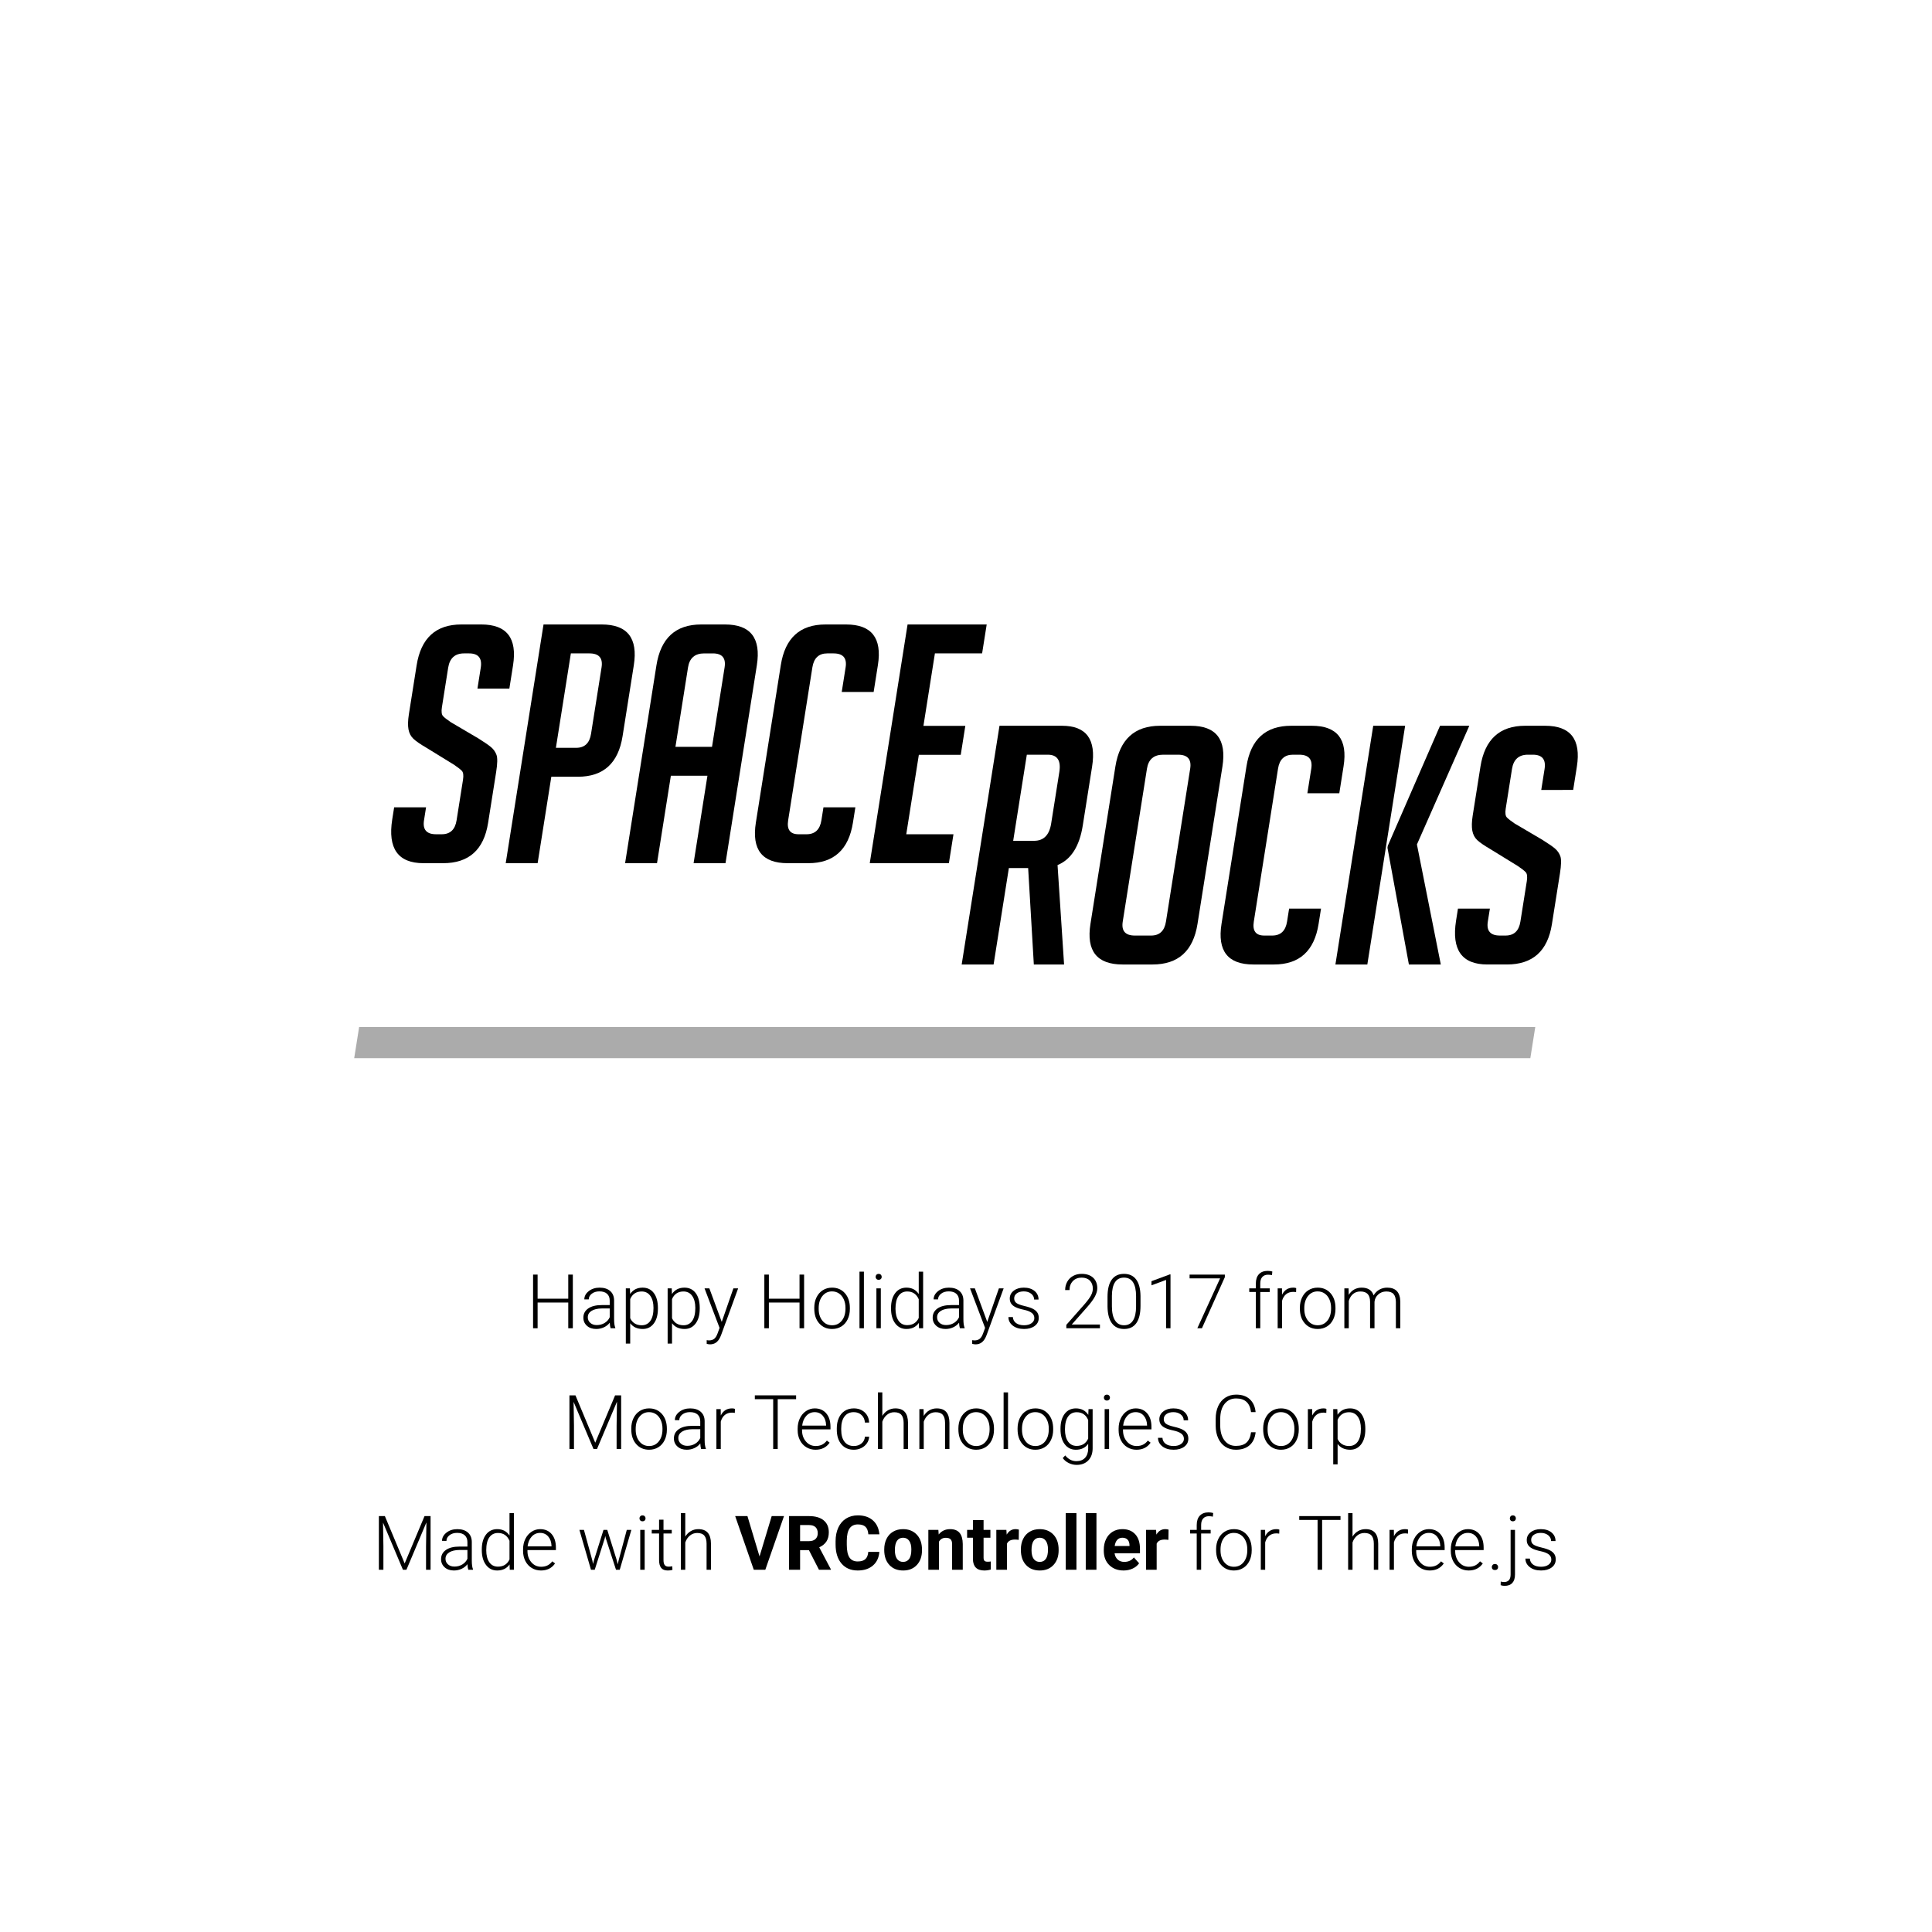 <?xml version="1.0" encoding="utf-8"?>
<!DOCTYPE svg PUBLIC "-//W3C//DTD SVG 1.1//EN" "http://www.w3.org/Graphics/SVG/1.1/DTD/svg11.dtd">
<svg version="1.1" xmlns="http://www.w3.org/2000/svg" xmlns:xlink="http://www.w3.org/1999/xlink" x="0px" y="0px"
	 viewBox="0 0 512 512" enable-background="new 0 0 512 512" xml:space="preserve"  width="512" height="512">
	<g display="inline">
		<path d="M126.526,182.497l0.879-5.551c0.4-2.525-0.633-3.789-3.1-3.789h-1.322c-2.409,0-3.813,1.264-4.213,3.789l-1.661,10.485
			c-0.186,1.176-0.078,1.969,0.328,2.379c0.404,0.412,1.084,0.94,2.039,1.586l7.334,4.317c1.604,1,2.728,1.777,3.375,2.335
			c0.645,0.559,1.111,1.234,1.397,2.027c0.285,0.793,0.252,2.306-0.102,4.538l-2.135,13.48c-1.126,7.108-5.096,10.661-11.909,10.661
			h-5.198c-6.756,0-9.518-3.877-8.29-11.63l0.502-3.172h8.458l-0.544,3.436c-0.391,2.467,0.676,3.701,3.202,3.701h1.498
			c2.232,0,3.544-1.233,3.934-3.701l1.702-10.749c0.186-1.174,0.076-1.967-0.328-2.379c-0.406-0.41-1.085-0.939-2.04-1.586
			l-7.306-4.494c-1.614-0.939-2.766-1.732-3.456-2.379c-0.691-0.646-1.131-1.483-1.321-2.511c-0.19-1.027-0.154-2.364,0.106-4.009
			l2.051-12.952c1.144-7.225,5.093-10.837,11.849-10.837h5.287c6.754,0,9.56,3.613,8.416,10.837l-0.977,6.168H126.526z"/>
		<path d="M144.038,165.491h15.419c6.813,0,9.648,3.613,8.504,10.837l-2.972,18.767c-1.135,7.167-5.081,10.749-11.835,10.749h-7.049
			l-3.628,22.908h-8.458L144.038,165.491z M147.319,198.18h5.375c2.232,0,3.544-1.233,3.934-3.7l2.791-17.622
			c0.391-2.467-0.678-3.7-3.202-3.7h-4.934L147.319,198.18z"/>
		<path d="M174.115,228.754h-8.458l8.303-52.425c1.144-7.225,5.094-10.837,11.849-10.837h6.344c6.754,0,9.561,3.613,8.416,10.837
			l-8.303,52.425h-8.459l3.67-23.173h-9.692L174.115,228.754z M188.692,197.916l3.335-21.058c0.391-2.467-0.647-3.7-3.114-3.7
			h-2.291c-2.467,0-3.896,1.234-4.287,3.7l-3.335,21.058H188.692z"/>
		<path d="M226.681,213.952l-0.642,4.053c-1.135,7.167-5.081,10.749-11.835,10.749h-5.463c-6.755,0-9.565-3.582-8.43-10.749
			l6.615-41.764c1.135-7.166,5.08-10.749,11.835-10.749h5.463c6.754,0,9.565,3.584,8.43,10.749l-1.13,7.137h-8.459l1.033-6.52
			c0.391-2.467-0.678-3.7-3.202-3.7h-1.674c-2.233,0-3.544,1.234-3.934,3.7l-6.419,40.53c-0.391,2.467,0.529,3.701,2.762,3.701
			h2.115c2.231,0,3.543-1.233,3.934-3.701l0.544-3.436H226.681z"/>
		<path d="M230.495,228.754l10.02-63.262h20.97l-1.214,7.665H247.76l-3.042,19.208h11.102l-1.214,7.666h-11.102l-3.335,21.058
			h12.511l-1.214,7.665H230.495z"/>
	</g>
	<g display="inline">
		<path d="M264.875,192.336h16.564c6.461,0,9.12,3.612,7.975,10.837l-2.47,15.595c-0.875,5.522-3.102,9.017-6.683,10.485
			l1.731,26.345h-8.018l-1.504-25.552h-5.11l-4.047,25.552h-8.458L264.875,192.336z M268.505,222.822h5.551
			c2.525,0,4.03-1.527,4.514-4.582l2.163-13.657c0.483-3.053-0.538-4.581-3.063-4.581h-5.551L268.505,222.822z"/>
		<path d="M297.499,255.598c-6.815,0-9.653-3.582-8.518-10.749l6.601-41.676c1.144-7.225,5.094-10.837,11.849-10.837h8.106
			c6.754,0,9.56,3.612,8.416,10.837l-6.601,41.676c-1.135,7.167-5.11,10.749-11.923,10.749H297.499z M300.74,247.932h4.317
			c2.232,0,3.544-1.233,3.934-3.7l6.419-40.53c0.391-2.467-0.678-3.7-3.202-3.7h-3.965c-2.467,0-3.896,1.233-4.287,3.7l-6.419,40.53
			C297.146,246.699,298.213,247.932,300.74,247.932z"/>
		<path d="M350.083,240.796l-0.642,4.053c-1.135,7.167-5.081,10.749-11.835,10.749h-5.463c-6.755,0-9.565-3.582-8.43-10.749
			l6.615-41.764c1.135-7.166,5.08-10.749,11.835-10.749h5.463c6.754,0,9.565,3.584,8.43,10.749l-1.13,7.137h-8.459l1.033-6.52
			c0.391-2.467-0.678-3.7-3.202-3.7h-1.674c-2.233,0-3.544,1.233-3.934,3.7l-6.419,40.53c-0.391,2.467,0.529,3.7,2.762,3.7h2.115
			c2.232,0,3.543-1.233,3.934-3.7l0.544-3.436H350.083z"/>
		<path d="M362.356,255.598h-8.458l10.02-63.262h8.458L362.356,255.598z M381.828,255.598h-8.458l-5.675-30.926l0.084-0.529
			l13.849-31.807h7.754l-13.881,31.455L381.828,255.598z"/>
		<path d="M408.449,209.341l0.879-5.551c0.4-2.525-0.634-3.788-3.101-3.788h-1.322c-2.409,0-3.812,1.264-4.212,3.788l-1.661,10.485
			c-0.186,1.176-0.078,1.969,0.328,2.379c0.404,0.411,1.084,0.94,2.039,1.586l7.334,4.317c1.604,0.999,2.728,1.777,3.375,2.335
			c0.645,0.559,1.111,1.234,1.397,2.027c0.285,0.793,0.252,2.306-0.102,4.538l-2.135,13.48c-1.126,7.108-5.096,10.661-11.909,10.661
			h-5.198c-6.756,0-9.518-3.877-8.29-11.63l0.502-3.172h8.458l-0.544,3.436c-0.391,2.467,0.676,3.7,3.202,3.7h1.498
			c2.231,0,3.544-1.233,3.934-3.7l1.703-10.749c0.186-1.174,0.076-1.967-0.328-2.379c-0.406-0.41-1.085-0.939-2.04-1.586
			l-7.306-4.494c-1.614-0.939-2.765-1.732-3.456-2.379c-0.691-0.646-1.131-1.483-1.32-2.511c-0.19-1.027-0.154-2.364,0.106-4.009
			l2.051-12.952c1.144-7.225,5.094-10.837,11.849-10.837h5.287c6.754,0,9.56,3.612,8.416,10.837l-0.977,6.168H408.449z"/>
	</g>
	<polygon display="inline" opacity="0.33" points="405.553,280.426 93.867,280.426 95.175,272.166 406.861,272.166 	"/>
	<g display="inline">
		<path d="M151.806,352h-1.211v-6.816h-8.125V352h-1.201v-14.219h1.201v6.387h8.125v-6.387h1.211V352z"/>
		<path d="M161.815,352c-0.117-0.332-0.192-0.823-0.225-1.475c-0.41,0.534-0.933,0.945-1.567,1.235s-1.307,0.435-2.017,0.435
			c-1.016,0-1.837-0.283-2.466-0.85s-0.942-1.282-0.942-2.148c0-1.028,0.428-1.843,1.284-2.441s2.049-0.898,3.579-0.898h2.119
			v-1.201c0-0.755-0.233-1.35-0.698-1.782s-1.144-0.649-2.036-0.649c-0.814,0-1.488,0.208-2.021,0.625s-0.801,0.918-0.801,1.504
			l-1.172-0.01c0-0.84,0.391-1.567,1.172-2.183s1.742-0.923,2.881-0.923c1.178,0,2.108,0.295,2.788,0.884s1.03,1.411,1.05,2.466v5
			c0,1.022,0.107,1.787,0.322,2.295V352H161.815z M158.144,351.16c0.781,0,1.479-0.188,2.095-0.566s1.063-0.882,1.343-1.514v-2.324
			h-2.09c-1.166,0.013-2.077,0.227-2.734,0.64s-0.986,0.981-0.986,1.704c0,0.593,0.22,1.084,0.659,1.475
			S157.44,351.16,158.144,351.16z"/>
		<path d="M174.354,346.824c0,1.647-0.365,2.954-1.094,3.921s-1.706,1.45-2.93,1.45c-1.445,0-2.552-0.508-3.32-1.523v5.391h-1.162
			v-14.629h1.084l0.059,1.494c0.762-1.126,1.865-1.689,3.311-1.689c1.263,0,2.254,0.479,2.974,1.436s1.079,2.285,1.079,3.984
			V346.824z M173.183,346.619c0-1.348-0.277-2.412-0.83-3.193s-1.325-1.172-2.314-1.172c-0.716,0-1.332,0.173-1.846,0.518
			s-0.908,0.847-1.182,1.504v5.068c0.28,0.605,0.68,1.067,1.201,1.387s1.136,0.479,1.846,0.479c0.983,0,1.75-0.393,2.3-1.177
			S173.183,348.11,173.183,346.619z"/>
		<path d="M185.438,346.824c0,1.647-0.365,2.954-1.094,3.921s-1.706,1.45-2.93,1.45c-1.445,0-2.552-0.508-3.32-1.523v5.391h-1.162
			v-14.629h1.084l0.059,1.494c0.762-1.126,1.865-1.689,3.311-1.689c1.263,0,2.254,0.479,2.974,1.436s1.079,2.285,1.079,3.984
			V346.824z M184.267,346.619c0-1.348-0.277-2.412-0.83-3.193s-1.325-1.172-2.314-1.172c-0.716,0-1.332,0.173-1.846,0.518
			s-0.908,0.847-1.182,1.504v5.068c0.28,0.605,0.68,1.067,1.201,1.387s1.136,0.479,1.846,0.479c0.983,0,1.75-0.393,2.3-1.177
			S184.267,348.11,184.267,346.619z"/>
		<path d="M191.269,350.32l3.086-8.887h1.26l-4.512,12.363l-0.234,0.547c-0.58,1.282-1.475,1.924-2.686,1.924
			c-0.28,0-0.58-0.046-0.898-0.137l-0.01-0.967l0.605,0.059c0.573,0,1.037-0.142,1.392-0.425s0.656-0.77,0.903-1.46l0.518-1.426
			l-3.984-10.479h1.279L191.269,350.32z"/>
		<path d="M213.095,352h-1.211v-6.816h-8.125V352h-1.201v-14.219h1.201v6.387h8.125v-6.387h1.211V352z"/>
		<path d="M215.79,346.561c0-1.016,0.197-1.931,0.591-2.744s0.951-1.447,1.67-1.899s1.535-0.679,2.446-0.679
			c1.406,0,2.545,0.493,3.418,1.479s1.309,2.293,1.309,3.921v0.244c0,1.022-0.197,1.941-0.591,2.759s-0.949,1.447-1.665,1.89
			s-1.533,0.664-2.451,0.664c-1.4,0-2.538-0.493-3.413-1.479s-1.313-2.293-1.313-3.921V346.561z M216.962,346.883
			c0,1.263,0.327,2.3,0.981,3.11s1.512,1.216,2.573,1.216c1.055,0,1.909-0.405,2.563-1.216s0.981-1.88,0.981-3.208v-0.225
			c0-0.808-0.15-1.546-0.449-2.217s-0.719-1.189-1.26-1.558s-1.159-0.552-1.855-0.552c-1.042,0-1.891,0.408-2.549,1.226
			s-0.986,1.887-0.986,3.208V346.883z"/>
		<path d="M228.944,352h-1.172v-15h1.172V352z"/>
		<path d="M232.05,338.382c0-0.22,0.072-0.406,0.215-0.558c0.143-0.152,0.338-0.229,0.586-0.229s0.444,0.076,0.591,0.229
			c0.146,0.151,0.22,0.338,0.22,0.558s-0.073,0.404-0.22,0.553c-0.146,0.149-0.343,0.224-0.591,0.224s-0.443-0.074-0.586-0.224
			C232.122,338.786,232.05,338.602,232.05,338.382z M233.427,352h-1.172v-10.566h1.172V352z"/>
		<path d="M236.132,346.619c0-1.641,0.366-2.947,1.099-3.921s1.727-1.46,2.983-1.46c1.426,0,2.513,0.563,3.262,1.689V337h1.162v15
			h-1.094l-0.049-1.406c-0.749,1.067-1.849,1.602-3.301,1.602c-1.217,0-2.199-0.49-2.944-1.47s-1.118-2.303-1.118-3.97V346.619z
			 M237.313,346.824c0,1.348,0.27,2.41,0.811,3.188s1.302,1.167,2.285,1.167c1.439,0,2.461-0.635,3.066-1.904v-4.961
			c-0.605-1.374-1.621-2.061-3.047-2.061c-0.983,0-1.748,0.386-2.295,1.157S237.313,345.32,237.313,346.824z"/>
		<path d="M254.384,352c-0.117-0.332-0.192-0.823-0.225-1.475c-0.41,0.534-0.933,0.945-1.567,1.235s-1.307,0.435-2.017,0.435
			c-1.016,0-1.837-0.283-2.466-0.85s-0.942-1.282-0.942-2.148c0-1.028,0.428-1.843,1.284-2.441s2.049-0.898,3.579-0.898h2.119
			v-1.201c0-0.755-0.233-1.35-0.698-1.782s-1.144-0.649-2.036-0.649c-0.814,0-1.488,0.208-2.021,0.625s-0.801,0.918-0.801,1.504
			l-1.172-0.01c0-0.84,0.391-1.567,1.172-2.183s1.742-0.923,2.881-0.923c1.178,0,2.108,0.295,2.788,0.884s1.03,1.411,1.05,2.466v5
			c0,1.022,0.107,1.787,0.322,2.295V352H254.384z M250.712,351.16c0.781,0,1.479-0.188,2.095-0.566s1.063-0.882,1.343-1.514v-2.324
			h-2.09c-1.166,0.013-2.077,0.227-2.734,0.64s-0.986,0.981-0.986,1.704c0,0.593,0.22,1.084,0.659,1.475
			S250.009,351.16,250.712,351.16z"/>
		<path d="M261.63,350.32l3.086-8.887h1.26l-4.512,12.363l-0.234,0.547c-0.579,1.282-1.475,1.924-2.686,1.924
			c-0.28,0-0.579-0.046-0.898-0.137l-0.01-0.967l0.605,0.059c0.573,0,1.037-0.142,1.392-0.425s0.656-0.77,0.903-1.46l0.518-1.426
			l-3.984-10.479h1.279L261.63,350.32z"/>
		<path d="M274.11,349.314c0-0.579-0.232-1.045-0.698-1.396s-1.167-0.627-2.104-0.825s-1.665-0.427-2.183-0.684
			s-0.901-0.571-1.152-0.942s-0.376-0.82-0.376-1.348c0-0.833,0.349-1.521,1.045-2.065s1.589-0.815,2.676-0.815
			c1.179,0,2.124,0.291,2.837,0.874s1.069,1.343,1.069,2.28h-1.172c0-0.618-0.259-1.133-0.776-1.543s-1.17-0.615-1.958-0.615
			c-0.769,0-1.385,0.171-1.851,0.513s-0.698,0.786-0.698,1.333c0,0.527,0.193,0.936,0.581,1.226s1.094,0.555,2.119,0.796
			s1.794,0.498,2.305,0.771s0.891,0.603,1.138,0.986s0.371,0.85,0.371,1.396c0,0.892-0.359,1.604-1.079,2.139
			s-1.658,0.801-2.817,0.801c-1.23,0-2.229-0.298-2.993-0.894s-1.147-1.35-1.147-2.261h1.172c0.046,0.684,0.334,1.216,0.864,1.597
			s1.232,0.571,2.104,0.571c0.813,0,1.472-0.179,1.973-0.537S274.11,349.861,274.11,349.314z"/>
		<path d="M291.493,352h-8.906v-0.898l4.873-5.527c0.808-0.931,1.367-1.699,1.68-2.305s0.469-1.194,0.469-1.768
			c0-0.898-0.264-1.609-0.791-2.134s-1.253-0.786-2.178-0.786c-0.957,0-1.73,0.306-2.319,0.918s-0.884,1.406-0.884,2.383h-1.162
			c0-0.801,0.181-1.53,0.542-2.188s0.876-1.174,1.543-1.548s1.428-0.562,2.28-0.562c1.302,0,2.319,0.342,3.052,1.025
			s1.099,1.614,1.099,2.793c0,0.664-0.207,1.39-0.62,2.178s-1.141,1.771-2.183,2.949l-3.965,4.482h7.471V352z"/>
		<path d="M302.245,346.072c0,2.005-0.368,3.527-1.104,4.565s-1.819,1.558-3.252,1.558c-1.406,0-2.483-0.51-3.232-1.528
			s-1.133-2.502-1.152-4.448v-2.549c0-1.999,0.371-3.513,1.113-4.541s1.826-1.543,3.252-1.543c1.406,0,2.48,0.496,3.223,1.489
			s1.126,2.456,1.152,4.39V346.072z M301.073,343.523c0-1.628-0.266-2.858-0.796-3.691s-1.333-1.25-2.407-1.25
			c-1.055,0-1.849,0.407-2.383,1.221s-0.808,2.015-0.82,3.604v2.793c0,1.621,0.275,2.861,0.825,3.721s1.35,1.289,2.397,1.289
			c1.042,0,1.831-0.42,2.368-1.26s0.809-2.07,0.815-3.691V343.523z"/>
		<path d="M310.194,352h-1.172v-12.812l-3.867,1.436v-1.094l4.844-1.797h0.195V352z"/>
		<path d="M324.599,338.455L318.524,352h-1.221l6.035-13.223h-8.086v-0.996h9.346V338.455z"/>
		<path d="M332.812,352v-9.609h-1.748v-0.957h1.748v-1.279c0-1.081,0.275-1.911,0.825-2.49s1.316-0.869,2.3-0.869
			c0.442,0,0.856,0.055,1.24,0.164l-0.088,0.969c-0.325-0.078-0.681-0.117-1.064-0.117c-0.645,0-1.146,0.201-1.504,0.603
			s-0.537,0.971-0.537,1.708v1.312h2.52v0.957h-2.52V352H332.812z"/>
		<path d="M343.476,342.43c-0.247-0.046-0.511-0.068-0.791-0.068c-0.729,0-1.346,0.203-1.851,0.61s-0.864,0.998-1.079,1.772V352
			h-1.162v-10.566h1.143l0.02,1.68c0.618-1.25,1.611-1.875,2.979-1.875c0.325,0,0.583,0.042,0.771,0.127L343.476,342.43z"/>
		<path d="M344.481,346.561c0-1.016,0.197-1.931,0.591-2.744s0.95-1.447,1.67-1.899s1.535-0.679,2.446-0.679
			c1.406,0,2.546,0.493,3.418,1.479s1.309,2.293,1.309,3.921v0.244c0,1.022-0.197,1.941-0.591,2.759s-0.949,1.447-1.665,1.89
			s-1.533,0.664-2.451,0.664c-1.399,0-2.537-0.493-3.413-1.479s-1.313-2.293-1.313-3.921V346.561z M345.653,346.883
			c0,1.263,0.327,2.3,0.981,3.11s1.512,1.216,2.573,1.216c1.055,0,1.909-0.405,2.563-1.216s0.981-1.88,0.981-3.208v-0.225
			c0-0.808-0.149-1.546-0.449-2.217s-0.72-1.189-1.26-1.558s-1.159-0.552-1.855-0.552c-1.042,0-1.892,0.408-2.549,1.226
			s-0.986,1.887-0.986,3.208V346.883z"/>
		<path d="M357.392,341.434l0.039,1.719c0.391-0.638,0.879-1.116,1.465-1.436s1.237-0.479,1.953-0.479
			c1.667,0,2.725,0.684,3.174,2.051c0.378-0.657,0.882-1.164,1.514-1.519s1.328-0.532,2.09-0.532c2.266,0,3.421,1.237,3.467,3.711
			V352h-1.172v-6.963c-0.007-0.944-0.21-1.644-0.61-2.1s-1.053-0.684-1.958-0.684c-0.84,0.013-1.55,0.285-2.129,0.815
			s-0.901,1.177-0.967,1.938V352h-1.172v-7.051c-0.007-0.905-0.22-1.58-0.64-2.026s-1.066-0.669-1.938-0.669
			c-0.735,0-1.367,0.21-1.895,0.63s-0.918,1.043-1.172,1.87V352h-1.172v-10.566H357.392z"/>
		<path d="M152.499,369.781l5.244,12.549l5.264-12.549h1.602V384h-1.201v-6.191l0.098-6.348L158.212,384h-0.928l-5.273-12.49
			l0.098,6.26V384h-1.201v-14.219H152.499z"/>
		<path d="M167.294,378.561c0-1.016,0.197-1.931,0.591-2.744s0.951-1.447,1.67-1.899s1.535-0.679,2.446-0.679
			c1.406,0,2.545,0.493,3.418,1.479s1.309,2.293,1.309,3.921v0.244c0,1.022-0.197,1.941-0.591,2.759s-0.949,1.447-1.665,1.89
			s-1.533,0.664-2.451,0.664c-1.4,0-2.538-0.493-3.413-1.479s-1.313-2.293-1.313-3.921V378.561z M168.466,378.883
			c0,1.263,0.327,2.3,0.981,3.11s1.512,1.216,2.573,1.216c1.055,0,1.909-0.405,2.563-1.216s0.981-1.88,0.981-3.208v-0.225
			c0-0.808-0.15-1.546-0.449-2.217s-0.719-1.189-1.26-1.558s-1.159-0.552-1.855-0.552c-1.042,0-1.891,0.408-2.549,1.226
			s-0.986,1.887-0.986,3.208V378.883z"/>
		<path d="M185.81,384c-0.117-0.332-0.192-0.823-0.225-1.475c-0.41,0.534-0.933,0.945-1.567,1.235s-1.307,0.435-2.017,0.435
			c-1.016,0-1.837-0.283-2.466-0.85s-0.942-1.282-0.942-2.148c0-1.028,0.428-1.843,1.284-2.441s2.049-0.898,3.579-0.898h2.119
			v-1.201c0-0.755-0.233-1.35-0.698-1.782s-1.144-0.649-2.036-0.649c-0.814,0-1.488,0.208-2.021,0.625s-0.801,0.918-0.801,1.504
			l-1.172-0.01c0-0.84,0.391-1.567,1.172-2.183s1.742-0.923,2.881-0.923c1.178,0,2.108,0.295,2.788,0.884s1.03,1.411,1.05,2.466v5
			c0,1.022,0.107,1.787,0.322,2.295V384H185.81z M182.138,383.16c0.781,0,1.479-0.188,2.095-0.566s1.063-0.882,1.343-1.514v-2.324
			h-2.09c-1.166,0.013-2.077,0.227-2.734,0.64s-0.986,0.981-0.986,1.704c0,0.593,0.22,1.084,0.659,1.475
			S181.435,383.16,182.138,383.16z"/>
		<path d="M194.735,374.43c-0.248-0.046-0.511-0.068-0.791-0.068c-0.729,0-1.346,0.203-1.851,0.61s-0.864,0.998-1.079,1.772V384
			h-1.162v-10.566h1.143l0.02,1.68c0.619-1.25,1.611-1.875,2.979-1.875c0.326,0,0.583,0.042,0.771,0.127L194.735,374.43z"/>
		<path d="M210.976,370.797h-4.873V384h-1.201v-13.203h-4.863v-1.016h10.938V370.797z"/>
		<path d="M216.122,384.195c-0.898,0-1.71-0.222-2.437-0.664s-1.291-1.06-1.694-1.851s-0.605-1.678-0.605-2.661v-0.42
			c0-1.016,0.197-1.931,0.591-2.744s0.942-1.453,1.646-1.919s1.465-0.698,2.285-0.698c1.283,0,2.3,0.438,3.052,1.313
			s1.128,2.072,1.128,3.589v0.654h-7.539v0.225c0,1.198,0.343,2.195,1.03,2.993s1.551,1.196,2.593,1.196
			c0.625,0,1.177-0.114,1.655-0.342s0.913-0.593,1.304-1.094l0.732,0.557C219.003,383.573,217.756,384.195,216.122,384.195z
			 M215.907,374.234c-0.879,0-1.62,0.322-2.222,0.967s-0.968,1.511-1.099,2.598h6.338v-0.127c-0.033-1.016-0.322-1.843-0.869-2.48
			S216.792,374.234,215.907,374.234z"/>
		<path d="M226.269,383.209c0.814,0,1.496-0.229,2.046-0.688s0.848-1.053,0.894-1.782h1.123c-0.033,0.645-0.234,1.232-0.605,1.763
			s-0.864,0.945-1.479,1.245s-1.274,0.449-1.978,0.449c-1.387,0-2.485-0.481-3.296-1.445s-1.216-2.259-1.216-3.887v-0.352
			c0-1.042,0.182-1.963,0.547-2.764s0.887-1.419,1.567-1.855s1.476-0.654,2.388-0.654c1.159,0,2.114,0.345,2.866,1.035
			s1.154,1.599,1.206,2.725h-1.123c-0.052-0.827-0.35-1.494-0.894-2.002s-1.229-0.762-2.056-0.762c-1.055,0-1.874,0.381-2.456,1.143
			s-0.874,1.829-0.874,3.203v0.342c0,1.348,0.292,2.399,0.874,3.154S225.208,383.209,226.269,383.209z"/>
		<path d="M233.827,375.221c0.384-0.632,0.875-1.12,1.475-1.465s1.253-0.518,1.963-0.518c1.133,0,1.976,0.319,2.529,0.957
			s0.833,1.595,0.84,2.871V384h-1.162v-6.943c-0.006-0.944-0.207-1.647-0.601-2.109s-1.024-0.693-1.89-0.693
			c-0.723,0-1.362,0.227-1.919,0.679s-0.968,1.062-1.235,1.831V384h-1.162v-15h1.162V375.221z"/>
		<path d="M244.755,373.434l0.039,1.807c0.397-0.651,0.892-1.147,1.484-1.489s1.247-0.513,1.963-0.513
			c1.133,0,1.976,0.319,2.529,0.957s0.833,1.595,0.84,2.871V384h-1.162v-6.943c-0.006-0.944-0.207-1.647-0.601-2.109
			s-1.024-0.693-1.89-0.693c-0.723,0-1.362,0.227-1.919,0.679s-0.968,1.062-1.235,1.831V384h-1.162v-10.566H244.755z"/>
		<path d="M253.983,378.561c0-1.016,0.197-1.931,0.591-2.744s0.951-1.447,1.67-1.899s1.535-0.679,2.446-0.679
			c1.406,0,2.546,0.493,3.418,1.479s1.309,2.293,1.309,3.921v0.244c0,1.022-0.197,1.941-0.591,2.759s-0.949,1.447-1.665,1.89
			s-1.533,0.664-2.451,0.664c-1.399,0-2.538-0.493-3.413-1.479s-1.313-2.293-1.313-3.921V378.561z M255.155,378.883
			c0,1.263,0.327,2.3,0.981,3.11s1.512,1.216,2.573,1.216c1.055,0,1.909-0.405,2.563-1.216s0.981-1.88,0.981-3.208v-0.225
			c0-0.808-0.149-1.546-0.449-2.217s-0.72-1.189-1.26-1.558s-1.159-0.552-1.855-0.552c-1.042,0-1.891,0.408-2.549,1.226
			s-0.986,1.887-0.986,3.208V378.883z"/>
		<path d="M267.138,384h-1.172v-15h1.172V384z"/>
		<path d="M269.667,378.561c0-1.016,0.197-1.931,0.591-2.744s0.95-1.447,1.67-1.899s1.535-0.679,2.446-0.679
			c1.406,0,2.546,0.493,3.418,1.479s1.309,2.293,1.309,3.921v0.244c0,1.022-0.197,1.941-0.591,2.759s-0.949,1.447-1.665,1.89
			s-1.533,0.664-2.451,0.664c-1.399,0-2.537-0.493-3.413-1.479s-1.313-2.293-1.313-3.921V378.561z M270.839,378.883
			c0,1.263,0.327,2.3,0.981,3.11s1.512,1.216,2.573,1.216c1.055,0,1.909-0.405,2.563-1.216s0.981-1.88,0.981-3.208v-0.225
			c0-0.808-0.149-1.546-0.449-2.217s-0.72-1.189-1.26-1.558s-1.159-0.552-1.855-0.552c-1.042,0-1.892,0.408-2.549,1.226
			s-0.986,1.887-0.986,3.208V378.883z"/>
		<path d="M281.044,378.619c0-1.653,0.366-2.964,1.099-3.931s1.727-1.45,2.983-1.45c1.438,0,2.532,0.573,3.281,1.719l0.059-1.523
			h1.094v10.352c0,1.36-0.381,2.438-1.143,3.232s-1.794,1.191-3.096,1.191c-0.735,0-1.438-0.164-2.104-0.493
			s-1.193-0.767-1.577-1.313l0.654-0.703c0.827,1.016,1.81,1.523,2.949,1.523c0.977,0,1.738-0.288,2.285-0.864
			s0.83-1.375,0.85-2.397v-1.328c-0.749,1.042-1.839,1.562-3.271,1.562c-1.224,0-2.207-0.488-2.949-1.465s-1.113-2.295-1.113-3.955
			V378.619z M282.226,378.824c0,1.348,0.271,2.41,0.811,3.188s1.302,1.167,2.285,1.167c1.438,0,2.458-0.645,3.057-1.934v-4.912
			c-0.273-0.677-0.667-1.193-1.182-1.548s-1.133-0.532-1.855-0.532c-0.983,0-1.748,0.386-2.295,1.157
			S282.226,377.32,282.226,378.824z"/>
		<path d="M292.538,370.382c0-0.22,0.071-0.406,0.215-0.558c0.144-0.152,0.339-0.229,0.586-0.229s0.444,0.076,0.591,0.229
			c0.146,0.151,0.22,0.338,0.22,0.558s-0.073,0.404-0.22,0.553c-0.146,0.149-0.344,0.224-0.591,0.224s-0.442-0.074-0.586-0.224
			C292.609,370.786,292.538,370.602,292.538,370.382z M293.915,384h-1.172v-10.566h1.172V384z"/>
		<path d="M301.181,384.195c-0.898,0-1.711-0.222-2.437-0.664s-1.291-1.06-1.694-1.851s-0.605-1.678-0.605-2.661v-0.42
			c0-1.016,0.197-1.931,0.591-2.744s0.942-1.453,1.646-1.919s1.465-0.698,2.285-0.698c1.282,0,2.3,0.438,3.052,1.313
			s1.128,2.072,1.128,3.589v0.654h-7.539v0.225c0,1.198,0.344,2.195,1.03,2.993s1.551,1.196,2.593,1.196
			c0.625,0,1.177-0.114,1.655-0.342s0.913-0.593,1.304-1.094l0.732,0.557C304.062,383.573,302.814,384.195,301.181,384.195z
			 M300.966,374.234c-0.879,0-1.619,0.322-2.222,0.967s-0.969,1.511-1.099,2.598h6.338v-0.127c-0.032-1.016-0.322-1.843-0.869-2.48
			S301.852,374.234,300.966,374.234z"/>
		<path d="M313.749,381.314c0-0.579-0.232-1.045-0.698-1.396s-1.167-0.627-2.104-0.825s-1.665-0.427-2.183-0.684
			s-0.901-0.571-1.152-0.942s-0.376-0.82-0.376-1.348c0-0.833,0.349-1.521,1.045-2.065s1.589-0.815,2.676-0.815
			c1.179,0,2.124,0.291,2.837,0.874s1.069,1.343,1.069,2.28h-1.172c0-0.618-0.259-1.133-0.776-1.543s-1.17-0.615-1.958-0.615
			c-0.769,0-1.385,0.171-1.851,0.513s-0.698,0.786-0.698,1.333c0,0.527,0.193,0.936,0.581,1.226s1.094,0.555,2.119,0.796
			s1.794,0.498,2.305,0.771s0.891,0.603,1.138,0.986s0.371,0.85,0.371,1.396c0,0.892-0.359,1.604-1.079,2.139
			s-1.658,0.801-2.817,0.801c-1.23,0-2.229-0.298-2.993-0.894s-1.147-1.35-1.147-2.261h1.172c0.046,0.684,0.334,1.216,0.864,1.597
			s1.232,0.571,2.104,0.571c0.813,0,1.472-0.179,1.973-0.537S313.749,381.861,313.749,381.314z"/>
		<path d="M332.753,379.566c-0.163,1.497-0.698,2.644-1.606,3.438s-2.117,1.191-3.628,1.191c-1.055,0-1.987-0.264-2.798-0.791
			s-1.438-1.274-1.88-2.241s-0.667-2.072-0.674-3.315v-1.846c0-1.263,0.222-2.383,0.664-3.359s1.079-1.73,1.909-2.261
			s1.785-0.796,2.866-0.796c1.523,0,2.727,0.41,3.608,1.23s1.395,1.956,1.538,3.408h-1.211c-0.3-2.415-1.611-3.623-3.936-3.623
			c-1.289,0-2.316,0.482-3.081,1.446c-0.765,0.965-1.147,2.297-1.147,3.997v1.74c0,1.642,0.373,2.951,1.118,3.929
			s1.753,1.466,3.022,1.466c1.257,0,2.204-0.301,2.842-0.903s1.032-1.506,1.182-2.71H332.753z"/>
		<path d="M334.755,378.561c0-1.016,0.197-1.931,0.591-2.744s0.95-1.447,1.67-1.899s1.535-0.679,2.446-0.679
			c1.406,0,2.546,0.493,3.418,1.479s1.309,2.293,1.309,3.921v0.244c0,1.022-0.197,1.941-0.591,2.759s-0.949,1.447-1.665,1.89
			s-1.533,0.664-2.451,0.664c-1.399,0-2.537-0.493-3.413-1.479s-1.313-2.293-1.313-3.921V378.561z M335.927,378.883
			c0,1.263,0.327,2.3,0.981,3.11s1.512,1.216,2.573,1.216c1.055,0,1.909-0.405,2.563-1.216s0.981-1.88,0.981-3.208v-0.225
			c0-0.808-0.149-1.546-0.449-2.217s-0.72-1.189-1.26-1.558s-1.159-0.552-1.855-0.552c-1.042,0-1.892,0.408-2.549,1.226
			s-0.986,1.887-0.986,3.208V378.883z"/>
		<path d="M351.483,374.43c-0.247-0.046-0.511-0.068-0.791-0.068c-0.729,0-1.346,0.203-1.851,0.61s-0.864,0.998-1.079,1.772V384
			h-1.162v-10.566h1.143l0.02,1.68c0.618-1.25,1.611-1.875,2.979-1.875c0.325,0,0.583,0.042,0.771,0.127L351.483,374.43z"/>
		<path d="M361.825,378.824c0,1.647-0.364,2.954-1.094,3.921s-1.706,1.45-2.93,1.45c-1.445,0-2.552-0.508-3.32-1.523v5.391h-1.162
			v-14.629h1.084l0.059,1.494c0.762-1.126,1.865-1.689,3.311-1.689c1.263,0,2.254,0.479,2.974,1.436s1.079,2.285,1.079,3.984
			V378.824z M360.653,378.619c0-1.348-0.276-2.412-0.83-3.193s-1.325-1.172-2.314-1.172c-0.716,0-1.331,0.173-1.846,0.518
			s-0.908,0.847-1.182,1.504v5.068c0.28,0.605,0.681,1.067,1.201,1.387s1.136,0.479,1.846,0.479c0.983,0,1.75-0.393,2.3-1.177
			S360.653,380.11,360.653,378.619z"/>
		<path d="M101.996,401.781l5.244,12.549l5.264-12.549h1.602V416h-1.201v-6.191l0.098-6.348L107.709,416h-0.928l-5.273-12.49
			l0.098,6.26V416h-1.201v-14.219H101.996z"/>
		<path d="M124.105,416c-0.117-0.332-0.192-0.823-0.225-1.475c-0.41,0.534-0.933,0.945-1.567,1.235s-1.307,0.435-2.017,0.435
			c-1.016,0-1.837-0.283-2.466-0.85s-0.942-1.282-0.942-2.148c0-1.028,0.428-1.843,1.284-2.441s2.049-0.898,3.579-0.898h2.119
			v-1.201c0-0.755-0.233-1.35-0.698-1.782s-1.144-0.649-2.036-0.649c-0.814,0-1.488,0.208-2.021,0.625s-0.801,0.918-0.801,1.504
			l-1.172-0.01c0-0.84,0.391-1.567,1.172-2.183s1.742-0.923,2.881-0.923c1.178,0,2.108,0.295,2.788,0.884s1.03,1.411,1.05,2.466v5
			c0,1.022,0.107,1.787,0.322,2.295V416H124.105z M120.434,415.16c0.781,0,1.479-0.188,2.095-0.566s1.063-0.882,1.343-1.514v-2.324
			h-2.09c-1.166,0.013-2.077,0.227-2.734,0.64s-0.986,0.981-0.986,1.704c0,0.593,0.22,1.084,0.659,1.475
			S119.73,415.16,120.434,415.16z"/>
		<path d="M127.68,410.619c0-1.641,0.366-2.947,1.099-3.921s1.727-1.46,2.983-1.46c1.426,0,2.513,0.563,3.262,1.689V401h1.162v15
			h-1.094l-0.049-1.406c-0.749,1.067-1.849,1.602-3.301,1.602c-1.217,0-2.199-0.49-2.944-1.47s-1.118-2.303-1.118-3.97V410.619z
			 M128.861,410.824c0,1.348,0.27,2.41,0.811,3.188s1.302,1.167,2.285,1.167c1.439,0,2.461-0.635,3.066-1.904v-4.961
			c-0.605-1.374-1.621-2.061-3.047-2.061c-0.983,0-1.748,0.386-2.295,1.157S128.861,409.32,128.861,410.824z"/>
		<path d="M143.354,416.195c-0.898,0-1.71-0.222-2.437-0.664s-1.291-1.06-1.694-1.851s-0.605-1.678-0.605-2.661v-0.42
			c0-1.016,0.197-1.931,0.591-2.744s0.942-1.453,1.646-1.919s1.465-0.698,2.285-0.698c1.283,0,2.3,0.438,3.052,1.313
			s1.128,2.072,1.128,3.589v0.654h-7.539v0.225c0,1.198,0.343,2.195,1.03,2.993s1.551,1.196,2.593,1.196
			c0.625,0,1.177-0.114,1.655-0.342s0.913-0.593,1.304-1.094l0.732,0.557C146.234,415.573,144.988,416.195,143.354,416.195z
			 M143.139,406.234c-0.879,0-1.62,0.322-2.222,0.967s-0.968,1.511-1.099,2.598h6.338v-0.127c-0.033-1.016-0.322-1.843-0.869-2.48
			S144.024,406.234,143.139,406.234z"/>
		<path d="M156.986,413.568l0.176,0.908l0.234-0.957l2.539-8.086h0.996l2.51,8.018l0.273,1.113l0.225-1.025l2.168-8.105h1.211
			L164.242,416h-0.996l-2.715-8.379l-0.127-0.576l-0.127,0.586L157.611,416h-0.996l-3.066-10.566h1.201L156.986,413.568z"/>
		<path d="M169.467,402.382c0-0.22,0.072-0.406,0.215-0.558c0.143-0.152,0.338-0.229,0.586-0.229s0.444,0.076,0.591,0.229
			c0.146,0.151,0.22,0.338,0.22,0.558s-0.073,0.404-0.22,0.553c-0.146,0.149-0.343,0.224-0.591,0.224s-0.443-0.074-0.586-0.224
			C169.539,402.786,169.467,402.602,169.467,402.382z M170.844,416h-1.172v-10.566h1.172V416z"/>
		<path d="M175.834,402.729v2.705h2.188v0.957h-2.188v7.049c0,0.587,0.106,1.023,0.317,1.311c0.211,0.286,0.565,0.43,1.06,0.43
			c0.195,0,0.511-0.032,0.947-0.098l0.049,0.949c-0.306,0.109-0.723,0.164-1.25,0.164c-0.801,0-1.383-0.232-1.748-0.698
			s-0.547-1.15-0.547-2.056v-7.051h-1.943v-0.957h1.943v-2.705H175.834z"/>
		<path d="M181.605,407.221c0.384-0.632,0.875-1.12,1.475-1.465s1.253-0.518,1.963-0.518c1.133,0,1.976,0.319,2.529,0.957
			s0.833,1.595,0.84,2.871V416h-1.162v-6.943c-0.006-0.944-0.207-1.647-0.601-2.109s-1.024-0.693-1.89-0.693
			c-0.723,0-1.362,0.227-1.919,0.679s-0.968,1.062-1.235,1.831V416h-1.162v-15h1.162V407.221z"/>
		<path d="M201.283,412.475l3.223-10.693h3.262L202.816,416h-3.057l-4.932-14.219h3.252L201.283,412.475z"/>
		<path d="M214.369,410.795h-2.334V416h-2.93v-14.219h5.283c1.68,0,2.975,0.374,3.887,1.123s1.367,1.807,1.367,3.174
			c0,0.97-0.21,1.779-0.63,2.427s-1.056,1.164-1.909,1.548l3.076,5.811V416h-3.145L214.369,410.795z M212.035,408.422h2.363
			c0.736,0,1.305-0.188,1.709-0.562s0.605-0.891,0.605-1.548c0-0.671-0.19-1.198-0.571-1.582s-0.965-0.576-1.753-0.576h-2.354
			V408.422z"/>
		<path d="M233.031,411.264c-0.111,1.53-0.675,2.734-1.694,3.613s-2.362,1.318-4.028,1.318c-1.823,0-3.257-0.613-4.302-1.841
			s-1.567-2.912-1.567-5.054v-0.869c0-1.367,0.241-2.571,0.723-3.613s1.17-1.841,2.065-2.397s1.935-0.835,3.12-0.835
			c1.641,0,2.962,0.439,3.965,1.318s1.582,2.112,1.738,3.701h-2.93c-0.072-0.918-0.327-1.584-0.767-1.997s-1.108-0.62-2.007-0.62
			c-0.977,0-1.708,0.35-2.192,1.05s-0.734,1.785-0.747,3.257v1.074c0,1.536,0.233,2.659,0.698,3.369s1.2,1.064,2.202,1.064
			c0.905,0,1.581-0.207,2.026-0.62s0.702-1.053,0.767-1.919H233.031z"/>
		<path d="M234.33,410.619c0-1.048,0.202-1.982,0.605-2.803s0.985-1.455,1.743-1.904s1.639-0.674,2.642-0.674
			c1.426,0,2.589,0.437,3.491,1.309s1.405,2.058,1.509,3.555l0.02,0.723c0,1.621-0.453,2.922-1.357,3.901s-2.119,1.47-3.643,1.47
			s-2.739-0.488-3.647-1.465s-1.362-2.305-1.362-3.984V410.619z M237.152,410.819c0,1.004,0.189,1.772,0.566,2.304
			s0.918,0.797,1.621,0.797c0.684,0,1.217-0.263,1.602-0.787c0.384-0.525,0.576-1.364,0.576-2.519c0-0.984-0.192-1.748-0.576-2.289
			s-0.924-0.812-1.621-0.812c-0.69,0-1.224,0.269-1.602,0.807S237.152,409.691,237.152,410.819z"/>
		<path d="M248.676,405.434l0.088,1.221c0.755-0.944,1.768-1.416,3.037-1.416c1.12,0,1.953,0.329,2.5,0.986s0.827,1.641,0.84,2.949
			V416h-2.822v-6.758c0-0.599-0.13-1.033-0.391-1.304s-0.693-0.405-1.299-0.405c-0.794,0-1.39,0.339-1.787,1.016V416h-2.822v-10.566
			H248.676z"/>
		<path d="M260.658,402.836v2.598h1.807v2.07h-1.807v5.273c0,0.391,0.075,0.671,0.225,0.84s0.437,0.254,0.859,0.254
			c0.312,0,0.589-0.022,0.83-0.068v2.139c-0.554,0.169-1.123,0.254-1.709,0.254c-1.979,0-2.988-0.999-3.027-2.998v-5.693h-1.543
			v-2.07h1.543v-2.598H260.658z"/>
		<path d="M269.975,408.08c-0.384-0.052-0.723-0.078-1.016-0.078c-1.067,0-1.768,0.361-2.1,1.084V416h-2.822v-10.566h2.666
			l0.078,1.26c0.566-0.97,1.351-1.455,2.354-1.455c0.312,0,0.605,0.042,0.879,0.127L269.975,408.08z"/>
		<path d="M270.541,410.619c0-1.048,0.202-1.982,0.605-2.803s0.984-1.455,1.743-1.904s1.639-0.674,2.642-0.674
			c1.426,0,2.59,0.437,3.491,1.309s1.404,2.058,1.509,3.555l0.02,0.723c0,1.621-0.452,2.922-1.357,3.901s-2.119,1.47-3.643,1.47
			s-2.739-0.488-3.647-1.465s-1.362-2.305-1.362-3.984V410.619z M273.363,410.819c0,1.004,0.188,1.772,0.566,2.304
			s0.918,0.797,1.621,0.797c0.684,0,1.218-0.263,1.602-0.787c0.384-0.525,0.576-1.364,0.576-2.519c0-0.984-0.192-1.748-0.576-2.289
			s-0.925-0.812-1.621-0.812c-0.69,0-1.224,0.269-1.602,0.807S273.363,409.691,273.363,410.819z"/>
		<path d="M285.268,416h-2.832v-15h2.832V416z"/>
		<path d="M290.57,416h-2.832v-15h2.832V416z"/>
		<path d="M297.758,416.195c-1.55,0-2.811-0.476-3.784-1.426s-1.46-2.217-1.46-3.799v-0.273c0-1.062,0.205-2.01,0.615-2.847
			s0.991-1.481,1.743-1.934s1.609-0.679,2.573-0.679c1.445,0,2.583,0.456,3.413,1.367s1.245,2.204,1.245,3.877v1.152h-6.729
			c0.091,0.69,0.366,1.243,0.825,1.66s1.04,0.625,1.743,0.625c1.087,0,1.937-0.394,2.549-1.182l1.387,1.553
			c-0.423,0.599-0.996,1.066-1.719,1.401S298.637,416.195,297.758,416.195z M297.436,407.514c-0.56,0-1.014,0.189-1.362,0.569
			c-0.349,0.379-0.571,0.922-0.669,1.628h3.926v-0.226c-0.013-0.628-0.183-1.113-0.508-1.457
			C298.497,407.686,298.034,407.514,297.436,407.514z"/>
		<path d="M309.643,408.08c-0.384-0.052-0.723-0.078-1.016-0.078c-1.067,0-1.768,0.361-2.1,1.084V416h-2.822v-10.566h2.666
			l0.078,1.26c0.566-0.97,1.351-1.455,2.354-1.455c0.312,0,0.605,0.042,0.879,0.127L309.643,408.08z"/>
		<path d="M317.143,416v-9.609h-1.748v-0.957h1.748v-1.279c0-1.081,0.275-1.911,0.825-2.49s1.316-0.869,2.3-0.869
			c0.442,0,0.856,0.055,1.24,0.164l-0.088,0.969c-0.325-0.078-0.681-0.117-1.064-0.117c-0.645,0-1.146,0.201-1.504,0.603
			s-0.537,0.971-0.537,1.708v1.312h2.52v0.957h-2.52V416H317.143z"/>
		<path d="M322.279,410.561c0-1.016,0.197-1.931,0.591-2.744s0.95-1.447,1.67-1.899s1.535-0.679,2.446-0.679
			c1.406,0,2.546,0.493,3.418,1.479s1.309,2.293,1.309,3.921v0.244c0,1.022-0.197,1.941-0.591,2.759s-0.949,1.447-1.665,1.89
			s-1.533,0.664-2.451,0.664c-1.399,0-2.537-0.493-3.413-1.479s-1.313-2.293-1.313-3.921V410.561z M323.451,410.883
			c0,1.263,0.327,2.3,0.981,3.11s1.512,1.216,2.573,1.216c1.055,0,1.909-0.405,2.563-1.216s0.981-1.88,0.981-3.208v-0.225
			c0-0.808-0.149-1.546-0.449-2.217s-0.72-1.189-1.26-1.558s-1.159-0.552-1.855-0.552c-1.042,0-1.892,0.408-2.549,1.226
			s-0.986,1.887-0.986,3.208V410.883z"/>
		<path d="M339.008,406.43c-0.247-0.046-0.511-0.068-0.791-0.068c-0.729,0-1.346,0.203-1.851,0.61s-0.864,0.998-1.079,1.772V416
			h-1.162v-10.566h1.143l0.02,1.68c0.618-1.25,1.611-1.875,2.979-1.875c0.325,0,0.583,0.042,0.771,0.127L339.008,406.43z"/>
		<path d="M355.248,402.797h-4.873V416h-1.201v-13.203h-4.863v-1.016h10.938V402.797z"/>
		<path d="M358.432,407.221c0.384-0.632,0.876-1.12,1.475-1.465s1.253-0.518,1.963-0.518c1.133,0,1.976,0.319,2.529,0.957
			s0.833,1.595,0.84,2.871V416h-1.162v-6.943c-0.007-0.944-0.207-1.647-0.601-2.109s-1.023-0.693-1.89-0.693
			c-0.723,0-1.362,0.227-1.919,0.679s-0.969,1.062-1.235,1.831V416h-1.162v-15h1.162V407.221z"/>
		<path d="M373.129,406.43c-0.247-0.046-0.511-0.068-0.791-0.068c-0.729,0-1.346,0.203-1.851,0.61s-0.864,0.998-1.079,1.772V416
			h-1.162v-10.566h1.143l0.02,1.68c0.618-1.25,1.611-1.875,2.979-1.875c0.325,0,0.583,0.042,0.771,0.127L373.129,406.43z"/>
		<path d="M378.881,416.195c-0.898,0-1.711-0.222-2.437-0.664s-1.291-1.06-1.694-1.851s-0.605-1.678-0.605-2.661v-0.42
			c0-1.016,0.197-1.931,0.591-2.744s0.942-1.453,1.646-1.919s1.465-0.698,2.285-0.698c1.282,0,2.3,0.438,3.052,1.313
			s1.128,2.072,1.128,3.589v0.654h-7.539v0.225c0,1.198,0.344,2.195,1.03,2.993s1.551,1.196,2.593,1.196
			c0.625,0,1.177-0.114,1.655-0.342s0.913-0.593,1.304-1.094l0.732,0.557C381.762,415.573,380.515,416.195,378.881,416.195z
			 M378.666,406.234c-0.879,0-1.619,0.322-2.222,0.967s-0.969,1.511-1.099,2.598h6.338v-0.127c-0.032-1.016-0.322-1.843-0.869-2.48
			S379.552,406.234,378.666,406.234z"/>
		<path d="M389.213,416.195c-0.898,0-1.711-0.222-2.437-0.664s-1.291-1.06-1.694-1.851s-0.605-1.678-0.605-2.661v-0.42
			c0-1.016,0.197-1.931,0.591-2.744s0.942-1.453,1.646-1.919s1.465-0.698,2.285-0.698c1.282,0,2.3,0.438,3.052,1.313
			s1.128,2.072,1.128,3.589v0.654h-7.539v0.225c0,1.198,0.344,2.195,1.03,2.993s1.551,1.196,2.593,1.196
			c0.625,0,1.177-0.114,1.655-0.342s0.913-0.593,1.304-1.094l0.732,0.557C392.094,415.573,390.847,416.195,389.213,416.195z
			 M388.998,406.234c-0.879,0-1.619,0.322-2.222,0.967s-0.969,1.511-1.099,2.598h6.338v-0.127c-0.032-1.016-0.322-1.843-0.869-2.48
			S389.884,406.234,388.998,406.234z"/>
		<path d="M395.346,415.297c0-0.228,0.073-0.422,0.22-0.581s0.35-0.239,0.61-0.239s0.466,0.08,0.615,0.239s0.225,0.354,0.225,0.581
			s-0.075,0.415-0.225,0.562s-0.354,0.22-0.615,0.22s-0.464-0.073-0.61-0.22S395.346,415.524,395.346,415.297z"/>
		<path d="M401.488,405.434v11.826c0,0.977-0.234,1.722-0.703,2.236s-1.159,0.771-2.07,0.771c-0.352,0-0.693-0.062-1.025-0.184
			l0.02-0.959c0.286,0.085,0.579,0.127,0.879,0.127c1.159,0,1.738-0.668,1.738-2.003v-11.815H401.488z M400.912,401.596
			c0.254,0,0.452,0.076,0.596,0.229c0.144,0.151,0.215,0.338,0.215,0.558s-0.071,0.404-0.215,0.553
			c-0.144,0.149-0.342,0.224-0.596,0.224c-0.247,0-0.441-0.074-0.581-0.224c-0.14-0.148-0.21-0.333-0.21-0.553
			s0.07-0.406,0.21-0.558C400.471,401.672,400.665,401.596,400.912,401.596z"/>
		<path d="M411.117,413.314c0-0.579-0.232-1.045-0.698-1.396s-1.167-0.627-2.104-0.825s-1.665-0.427-2.183-0.684
			s-0.901-0.571-1.152-0.942s-0.376-0.82-0.376-1.348c0-0.833,0.349-1.521,1.045-2.065s1.589-0.815,2.676-0.815
			c1.179,0,2.124,0.291,2.837,0.874s1.069,1.343,1.069,2.28h-1.172c0-0.618-0.259-1.133-0.776-1.543s-1.17-0.615-1.958-0.615
			c-0.769,0-1.385,0.171-1.851,0.513s-0.698,0.786-0.698,1.333c0,0.527,0.193,0.936,0.581,1.226s1.094,0.555,2.119,0.796
			s1.794,0.498,2.305,0.771s0.891,0.603,1.138,0.986s0.371,0.85,0.371,1.396c0,0.892-0.359,1.604-1.079,2.139
			s-1.658,0.801-2.817,0.801c-1.23,0-2.229-0.298-2.993-0.894s-1.147-1.35-1.147-2.261h1.172c0.046,0.684,0.334,1.216,0.864,1.597
			s1.232,0.571,2.104,0.571c0.813,0,1.472-0.179,1.973-0.537S411.117,413.861,411.117,413.314z"/>
	</g>
</svg>